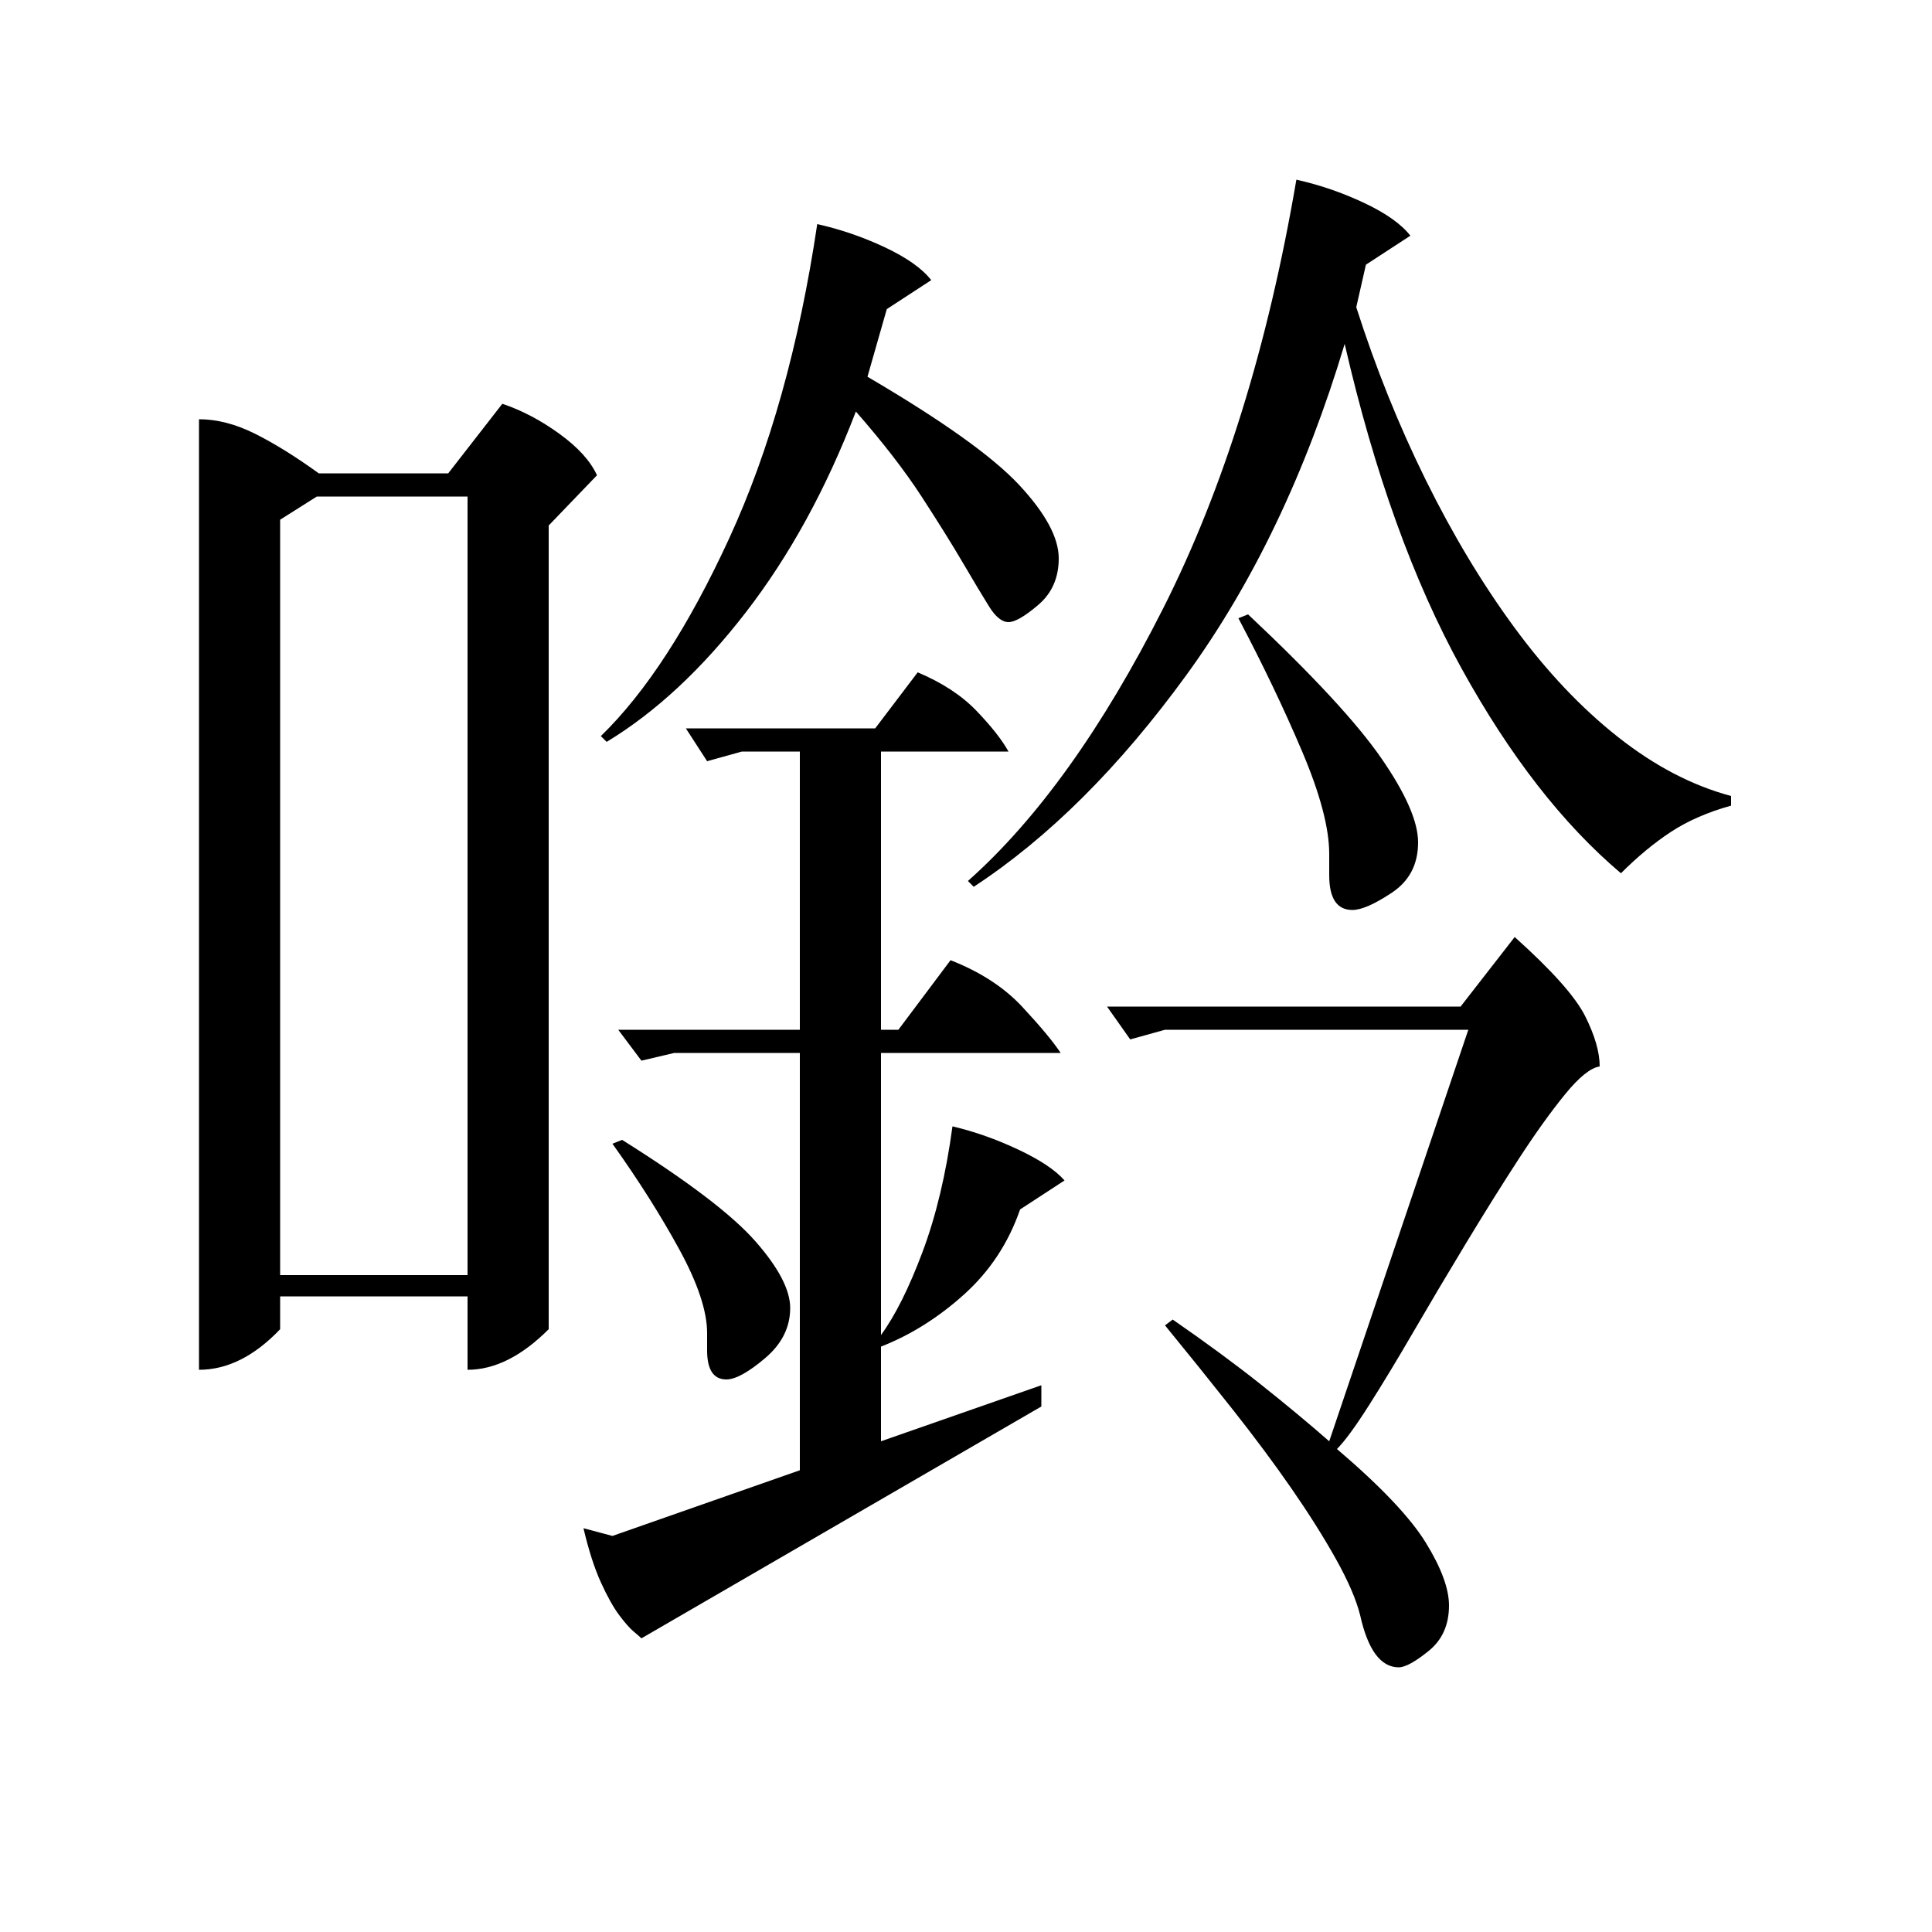 <?xml version="1.0" standalone="no"?>
<!DOCTYPE svg PUBLIC "-//W3C//DTD SVG 1.1//EN" "http://www.w3.org/Graphics/SVG/1.1/DTD/svg11.dtd" >
<svg xmlns="http://www.w3.org/2000/svg" xmlns:xlink="http://www.w3.org/1999/xlink" version="1.1" viewBox="0 -200 1000 1000">
  <g transform="matrix(1 0 0 -1 0 800)">
   <path fill="currentColor"
d="M103 783q14 0 29 -7.5t33 -20.5h67l28 36q15 -5 29.5 -15.5t19.5 -21.5l-25 -26v-416q-21 -21 -42 -21v38h-97v-17q-20 -21 -42 -21v492zM145 340h97v403h-78l-19 -12v-391zM493 417q17 -4 34 -12t24 -16l-23 -15q-9 -26 -29 -44t-43 -27v-49l83 29v-11l-207 -120
q-1 1 -4 3.5t-7.5 8.5t-9.5 17t-9 28l15 -4l97 34v216h-65l-17 -4l-12 16h94v144h-30l-18 -5l-11 17h98l22 29q19 -8 30.5 -20t16.5 -21h-66v-144h9l27 36q23 -9 37 -24t20 -24h-93v-146q11 15 21.5 43t15.5 65zM671 907q18 -4 35 -12t24 -17l-23 -15l-5 -22
q15 -47 36 -89.5t46 -76.5t53.5 -56.5t58.5 -30.5v-5q-18 -5 -31 -13.5t-26 -21.5q-45 38 -82.5 106t-60.5 168q-30 -100 -82 -171.5t-110 -109.5l-3 3q54 48 101 141t69 222zM607 317q26 -18 45.5 -33.5t35.5 -29.5l72 213h-157l-18 -5l-12 17h183l28 36q29 -26 36.5 -41
t7.5 -26q-7 -1 -18 -14.5t-24 -33.5t-27.5 -44t-27 -45.5t-23 -38t-16.5 -22.5q34 -29 46 -48.5t12 -32.5q0 -15 -10.5 -23.5t-15.5 -8.5q-14 0 -20 27q-3 12 -12.5 29t-23 36.5t-30.5 41t-35 43.5zM423 884q18 -4 35 -12t24 -17l-23 -15l-10 -35q58 -34 78.5 -56t20.5 -38
q0 -15 -10.5 -24t-15.5 -9t-10 8t-13.5 22.5t-21.5 34.5t-34 44q-23 -60 -57 -104t-72 -67l-3 3q35 34 66.5 102.5t45.5 162.5zM646 682q50 -47 69 -74.5t19 -43.5q0 -17 -13.5 -26t-20.5 -9q-12 0 -12 18v11q0 20 -14 53t-33 69zM322 410q51 -32 69 -52.5t18 -34.5
q0 -15 -13 -26t-20 -11q-10 0 -10 15v9q0 17 -14.5 43.5t-34.5 54.5z" />
  </g>

</svg>
